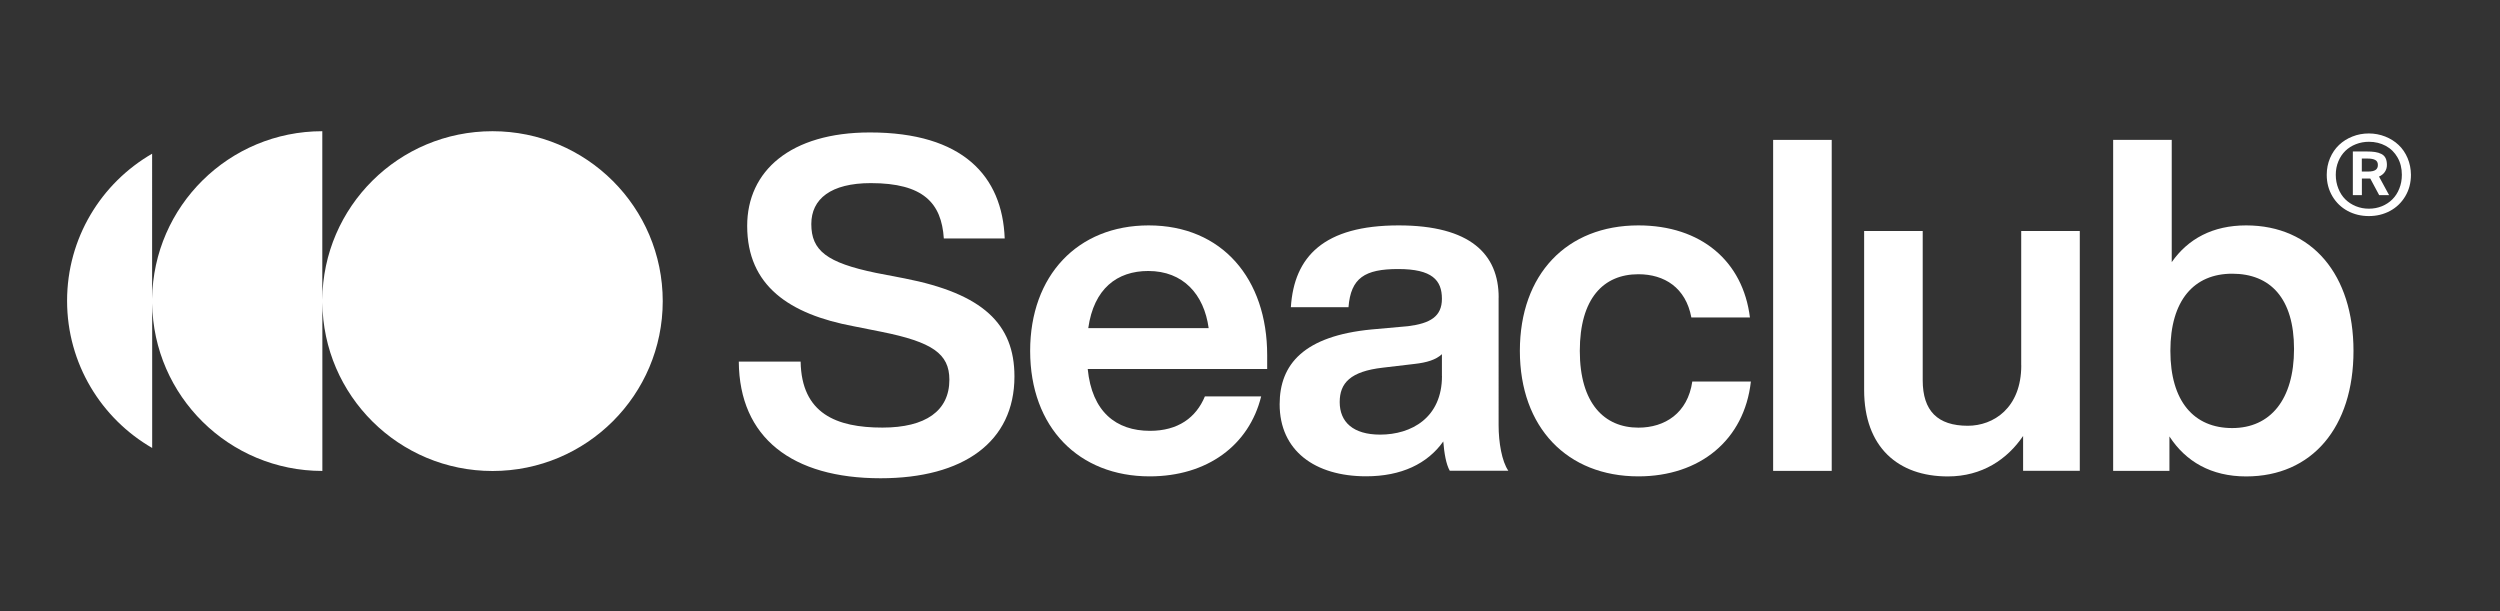 <?xml version="1.0" encoding="utf-8"?>
<!-- Generator: Adobe Illustrator 25.4.1, SVG Export Plug-In . SVG Version: 6.00 Build 0)  -->
<svg version="1.1" id="Layer_2" xmlns="http://www.w3.org/2000/svg" xmlns:xlink="http://www.w3.org/1999/xlink" x="0px" y="0px"
	 viewBox="500 500 4233.6 1035.2" style="enable-background:new 0 0 5233.6 2035.2;" xml:space="preserve">
<rect x="500" y="500" width="4233.6" height="1035.2" fill="#333333" stroke="none"/>
<g>
	<path fill='white' d="M1334,722.2c-158.5,0-287.1,127.7-288.2,285.6V722.2c-157.9,0-286.1,126.8-288.2,283.9V760.3
		C671.5,810,613.6,903,613.6,1009.4c0,106.5,58,199.5,144.1,249.2v-245c2,157.1,130.3,283.9,288.2,283.9V1012
		c1.1,157.9,129.7,285.6,288.2,285.6c159.2,0,288.2-128.8,288.2-287.7C1622.2,851,1493.2,722.2,1334,722.2z"/>
	<path fill='white' d="M4577.1,767.7c-3.7-8.7-8.8-16.2-15.2-22.2c-6.4-6.1-14-10.8-22.7-14.3c-8.7-3.4-17.9-5.2-27.7-5.2
		c-9.8,0-19.1,1.7-27.8,5.2c-8.7,3.4-16.3,8.2-22.7,14.3c-6.4,6.1-11.5,13.5-15.2,22.2c-3.7,8.7-5.6,18.2-5.6,28.3
		c0,13.5,3.2,25.6,9.6,36.4c6.4,10.7,15,19,25.8,24.8c10.8,5.8,22.8,8.7,36,8.7c13,0,25-2.9,35.8-8.7c10.8-5.8,19.4-14.1,25.8-24.8
		c6.4-10.7,9.6-22.9,9.6-36.4C4582.7,785.9,4580.8,776.4,4577.1,767.7z M4563.1,819.3c-2.8,7.2-6.7,13.2-11.7,18.2
		c-5,5-10.9,8.9-17.7,11.7c-6.9,2.8-14.3,4.2-22.2,4.2c-7.8,0-15.1-1.4-22-4.2c-6.9-2.8-12.8-6.7-17.8-11.6c-5-4.9-8.9-11-11.8-18.2
		c-2.9-7.2-4.4-15-4.4-23.4c0-8.2,1.5-15.8,4.4-22.8c2.9-7,6.9-12.9,11.8-17.7c5-4.8,10.9-8.6,17.8-11.3c6.9-2.7,14.2-4.1,22-4.1
		c10.6,0,20.1,2.3,28.6,6.9c8.5,4.6,15.2,11.2,20,19.7c4.9,8.5,7.3,18.3,7.3,29.3C4567.4,804.4,4566,812.2,4563.1,819.3z"/>
	<path fill='white' d="M4538.7,790.9c2.3-3.5,3.4-7.3,3.4-11.6c0-4.7-0.8-8.6-2.3-11.6c-1.5-3-3.9-5.4-7.1-7c-3.2-1.6-6.8-2.7-10.8-3.3
		c-3.9-0.6-8.9-0.9-14.8-0.9h-22.7v74h15.3v-28.2h10.7h3.5l15.1,28.2h16.8l-17.1-31.5C4533.1,797.1,4536.4,794.4,4538.7,790.9z
		 M4522.8,787.8c-2.6,1.8-6.8,2.7-12.5,2.7h-10.7v-22h9.9c5.5,0,9.8,0.8,12.8,2.4c3,1.6,4.5,4.4,4.5,8.5
		C4526.8,783.2,4525.5,786,4522.8,787.8z"/>
	<path fill='white' d="M2032.1,971.5l-48.8-9.4c-83.4-17.3-109.4-37.8-109.4-82.7c0-42.5,33.1-69.3,100.8-69.3c89,0,119.7,33.8,123.6,93.7h103.1
		c-3.9-105.5-70.8-179.5-228.3-179.5c-134.6,0-207.8,65.3-207.8,158.2c0,101.6,71.6,149.6,180.3,170l47.2,9.4
		c85.8,17.3,114.9,37,114.9,81.1c0,52.7-40.1,81.1-113.4,81.1c-77.9,0-137-23.6-138.5-111.8h-104.7
		c0.8,129.1,90.5,197.6,240.1,197.6c140.1,0,226.7-61.4,226.7-172.4C2217.9,1048.6,2164.4,997.4,2032.1,971.5z"/>
	<path fill='white' d="M2445.2,881.7c-120.4,0-200.7,85-200.7,212.5c0,129.9,82.7,212.5,202.3,212.5c97.6,0,168.5-52.7,188.9-135.4h-95.3
		c-15,36.2-45.7,58.3-92.9,58.3c-57.5,0-98.4-32.3-105.5-104.7h303.9v-23.6C2645.9,972.2,2569.6,881.7,2445.2,881.7z M2342.9,1055.7
		c9.4-66.9,48.8-96.8,101.6-96.8c59,0,94.5,39.4,102.3,96.8H2342.9z"/>
	<path fill='white' d="M3037.9,1003.7c0-73.2-48-122-169.3-122c-126.7,0-177.1,52.7-182.6,138.5h97.6c3.9-49.6,27.6-64.6,84.2-64.6
		c57.5,0,74,18.9,74,50.4c0,29.9-19.7,41.7-57.5,46.4l-61.4,5.5c-114.9,11-155.9,59-155.9,126.7c0,78.7,59.8,122,146.4,122
		c59.8,0,103.9-21.3,130.7-59c1.6,19.7,4.7,38.6,11,49.6h99.2c-11-15.7-16.5-48-16.5-77.1V1003.7z M2941.9,1136.8
		c0,70.8-52,99.2-104.7,99.2c-45.7,0-68.5-21.3-68.5-55.1c0-32.3,18.1-52,73.2-58.3l53.5-6.3c21.3-2.4,36.2-7.1,46.4-16.5V1136.8z"
		/>
	<path fill='white' d="M3274.5,1224.2c-57.5,0-99.2-40.9-99.2-129.9c0-89,40.1-129.9,99.2-129.9c44.1,0,80.3,22.8,89.7,73.2h99.2
		c-11.8-95.3-82.7-155.9-188.9-155.9c-121.2,0-200.7,82.7-200.7,212.5s80.3,212.5,200.7,212.5c103.9,0,179.5-61.4,190.5-160.6h-99.2
		C3358,1199.7,3319.4,1224.2,3274.5,1224.2z"/>
	<rect fill='white' x="3502.7" y="736.9" width="99.2" height="560.5"/>
	<path fill='white' d="M3922.9,1118.7c0,72.4-47.2,102.3-90.5,102.3c-51.2,0-76.4-25.2-76.4-77.1V891.2h-99.2v269.2
		c0,96.8,57.5,146.4,141.7,146.4c58.3,0,100.8-29.1,127.5-68.5v59h96V891.2h-99.2V1118.7z"/>
	<path fill='white' d="M4303.7,881.7c-56.7,0-98.4,22.8-126,62.2v-207h-99.2v560.5h95.3v-58.3c27.6,42.5,70.8,67.7,129.9,67.7
		c111.8,0,181.8-83.4,181.8-212.5C4485.5,965.2,4415.5,881.7,4303.7,881.7z M4280.1,1224.9c-64.6,0-104.7-44.9-104.7-130.7
		c0-85.8,40.1-130.7,104.7-130.7s104.7,41.7,104.7,127.5S4344.6,1224.9,4280.1,1224.9z"/>
</g>
</svg>
